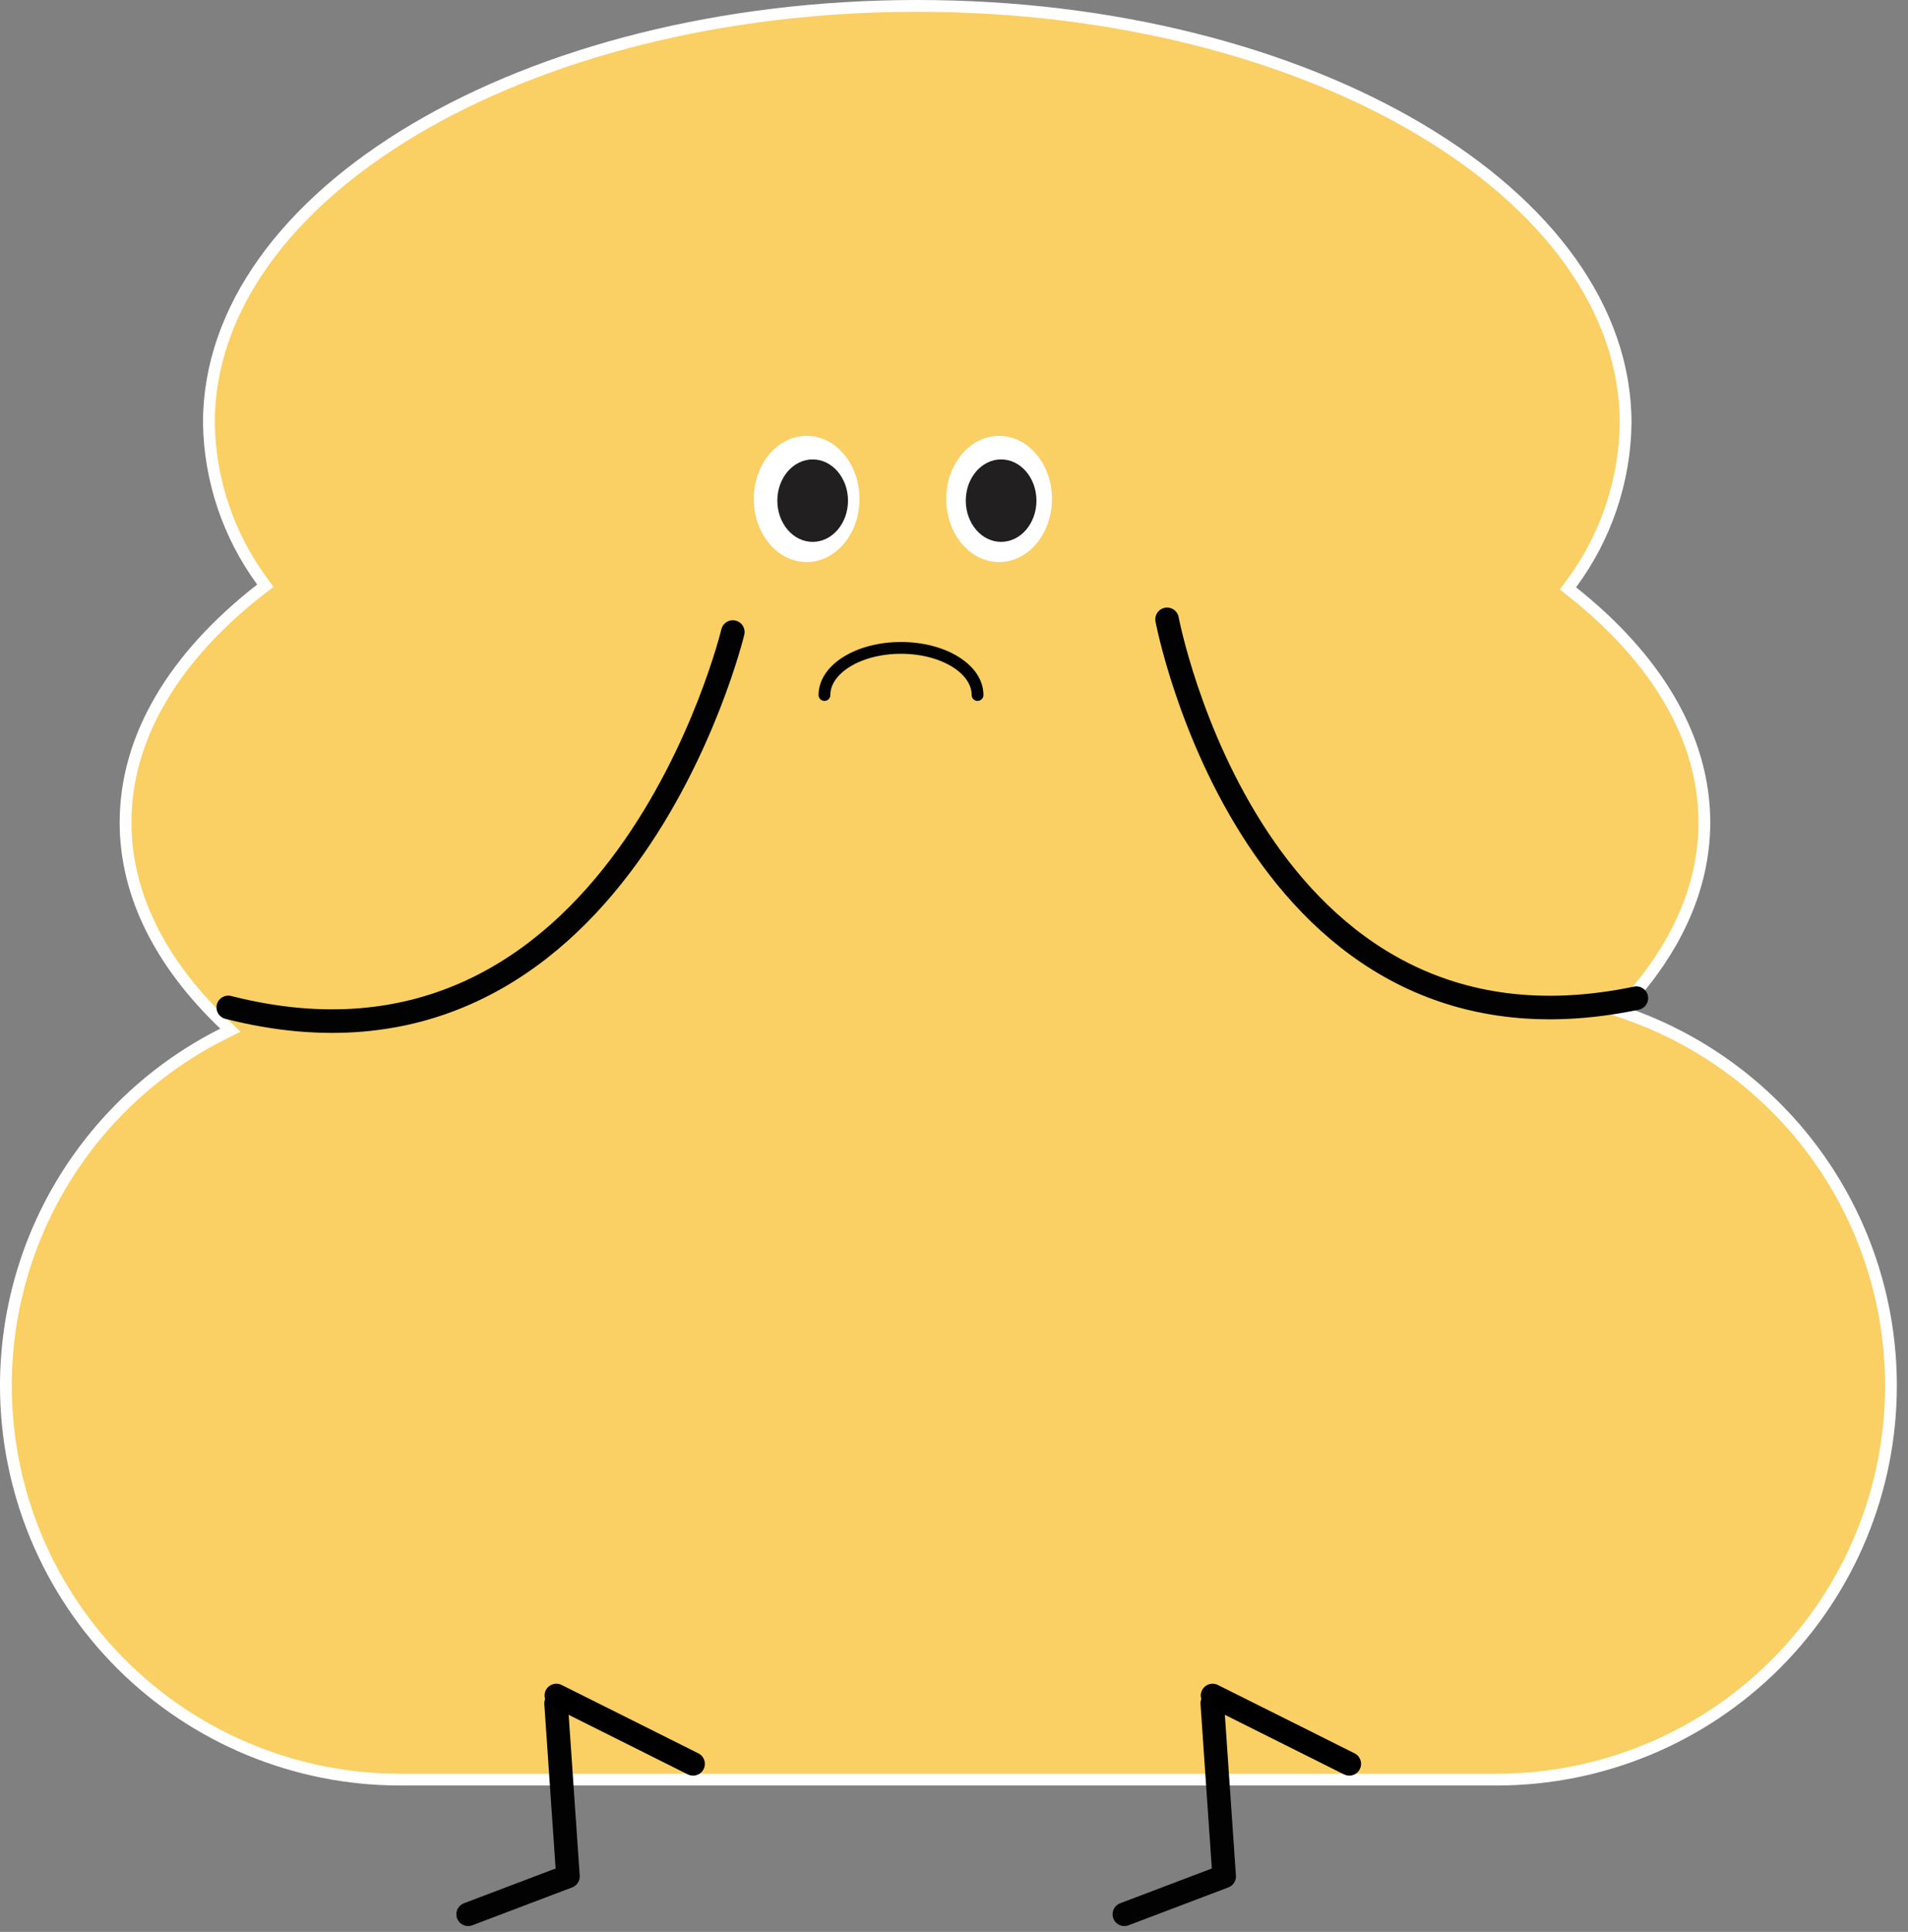 <svg width="162" height="164" viewBox="0 0 162 164" fill="none" xmlns="http://www.w3.org/2000/svg">
<rect x="0" y="0" width="162" height="164" fill="#808080" stroke="none"/>
<path d="M137.972 85.264L137.457 85.823L138.174 86.074C144.717 88.371 150.384 92.641 154.393 98.294C158.402 103.947 160.555 110.705 160.554 117.634C160.554 126.502 157.028 135.007 150.753 141.278C144.477 147.549 135.965 151.072 127.09 151.072H33.965C25.089 151.072 16.577 147.549 10.301 141.278C4.026 135.007 0.5 126.502 0.5 117.634C0.501 111.439 2.224 105.366 5.478 100.092C8.733 94.819 13.389 90.553 18.929 87.77L19.563 87.452L19.05 86.962C13.677 81.833 10.66 75.995 10.66 69.82C10.66 62.529 14.832 55.708 22.145 50.017L22.529 49.719L22.242 49.327C19.382 45.426 17.807 40.733 17.735 35.898C17.737 26.234 24.36 17.395 35.257 10.946C46.144 4.502 61.215 0.5 77.885 0.5C94.555 0.5 109.623 4.502 120.508 10.946C131.402 17.395 138.023 26.234 138.025 35.898C137.964 40.823 136.35 45.603 133.413 49.558L133.124 49.947L133.503 50.248C140.624 55.899 144.71 62.634 144.71 69.82C144.71 75.324 142.299 80.567 137.972 85.264Z" fill="#FACF63" stroke="white"/>
<path d="M62.221 53.655C62.221 53.655 52.531 93.97 19.381 85.52" stroke="#020202" stroke-width="2" stroke-linecap="round" stroke-linejoin="round"/>
<path d="M47.213 144.598L48.223 159.289L39.748 162.504" stroke="#020202" stroke-width="2" stroke-linecap="round" stroke-linejoin="round"/>
<path d="M102.929 144.598L103.939 159.289L95.464 162.504" stroke="#020202" stroke-width="2" stroke-linecap="round" stroke-linejoin="round"/>
<path d="M47.238 143.932L58.846 149.735" stroke="black" stroke-width="2" stroke-linecap="round"/>
<path d="M102.954 143.932L114.562 149.735" stroke="black" stroke-width="2" stroke-linecap="round"/>
<path d="M70 59C70 56.795 72.9 55 76.5 55C80.1 55 83 56.79 83 59" stroke="#020202" stroke-linecap="round" stroke-linejoin="round"/>
<path d="M99.091 52.576C99.091 52.576 106.415 91.532 138.937 84.734" stroke="#020202" stroke-width="2" stroke-linecap="round" stroke-linejoin="round"/>
<path d="M68.489 47.713C70.968 47.713 72.977 45.315 72.977 42.356C72.977 39.398 70.968 37 68.489 37C66.01 37 64 39.398 64 42.356C64 45.315 66.01 47.713 68.489 47.713Z" fill="white"/>
<path d="M69 46C70.657 46 72 44.433 72 42.5C72 40.567 70.657 39 69 39C67.343 39 66 40.567 66 42.5C66 44.433 67.343 46 69 46Z" fill="#221F20"/>
<path d="M84.828 47.714C87.307 47.714 89.317 45.316 89.317 42.358C89.317 39.399 87.307 37.001 84.828 37.001C82.349 37.001 80.339 39.399 80.339 42.358C80.339 45.316 82.349 47.714 84.828 47.714Z" fill="white"/>
<path d="M85 46C86.657 46 88 44.433 88 42.5C88 40.567 86.657 39 85 39C83.343 39 82 40.567 82 42.5C82 44.433 83.343 46 85 46Z" fill="#221F20"/>
</svg>
